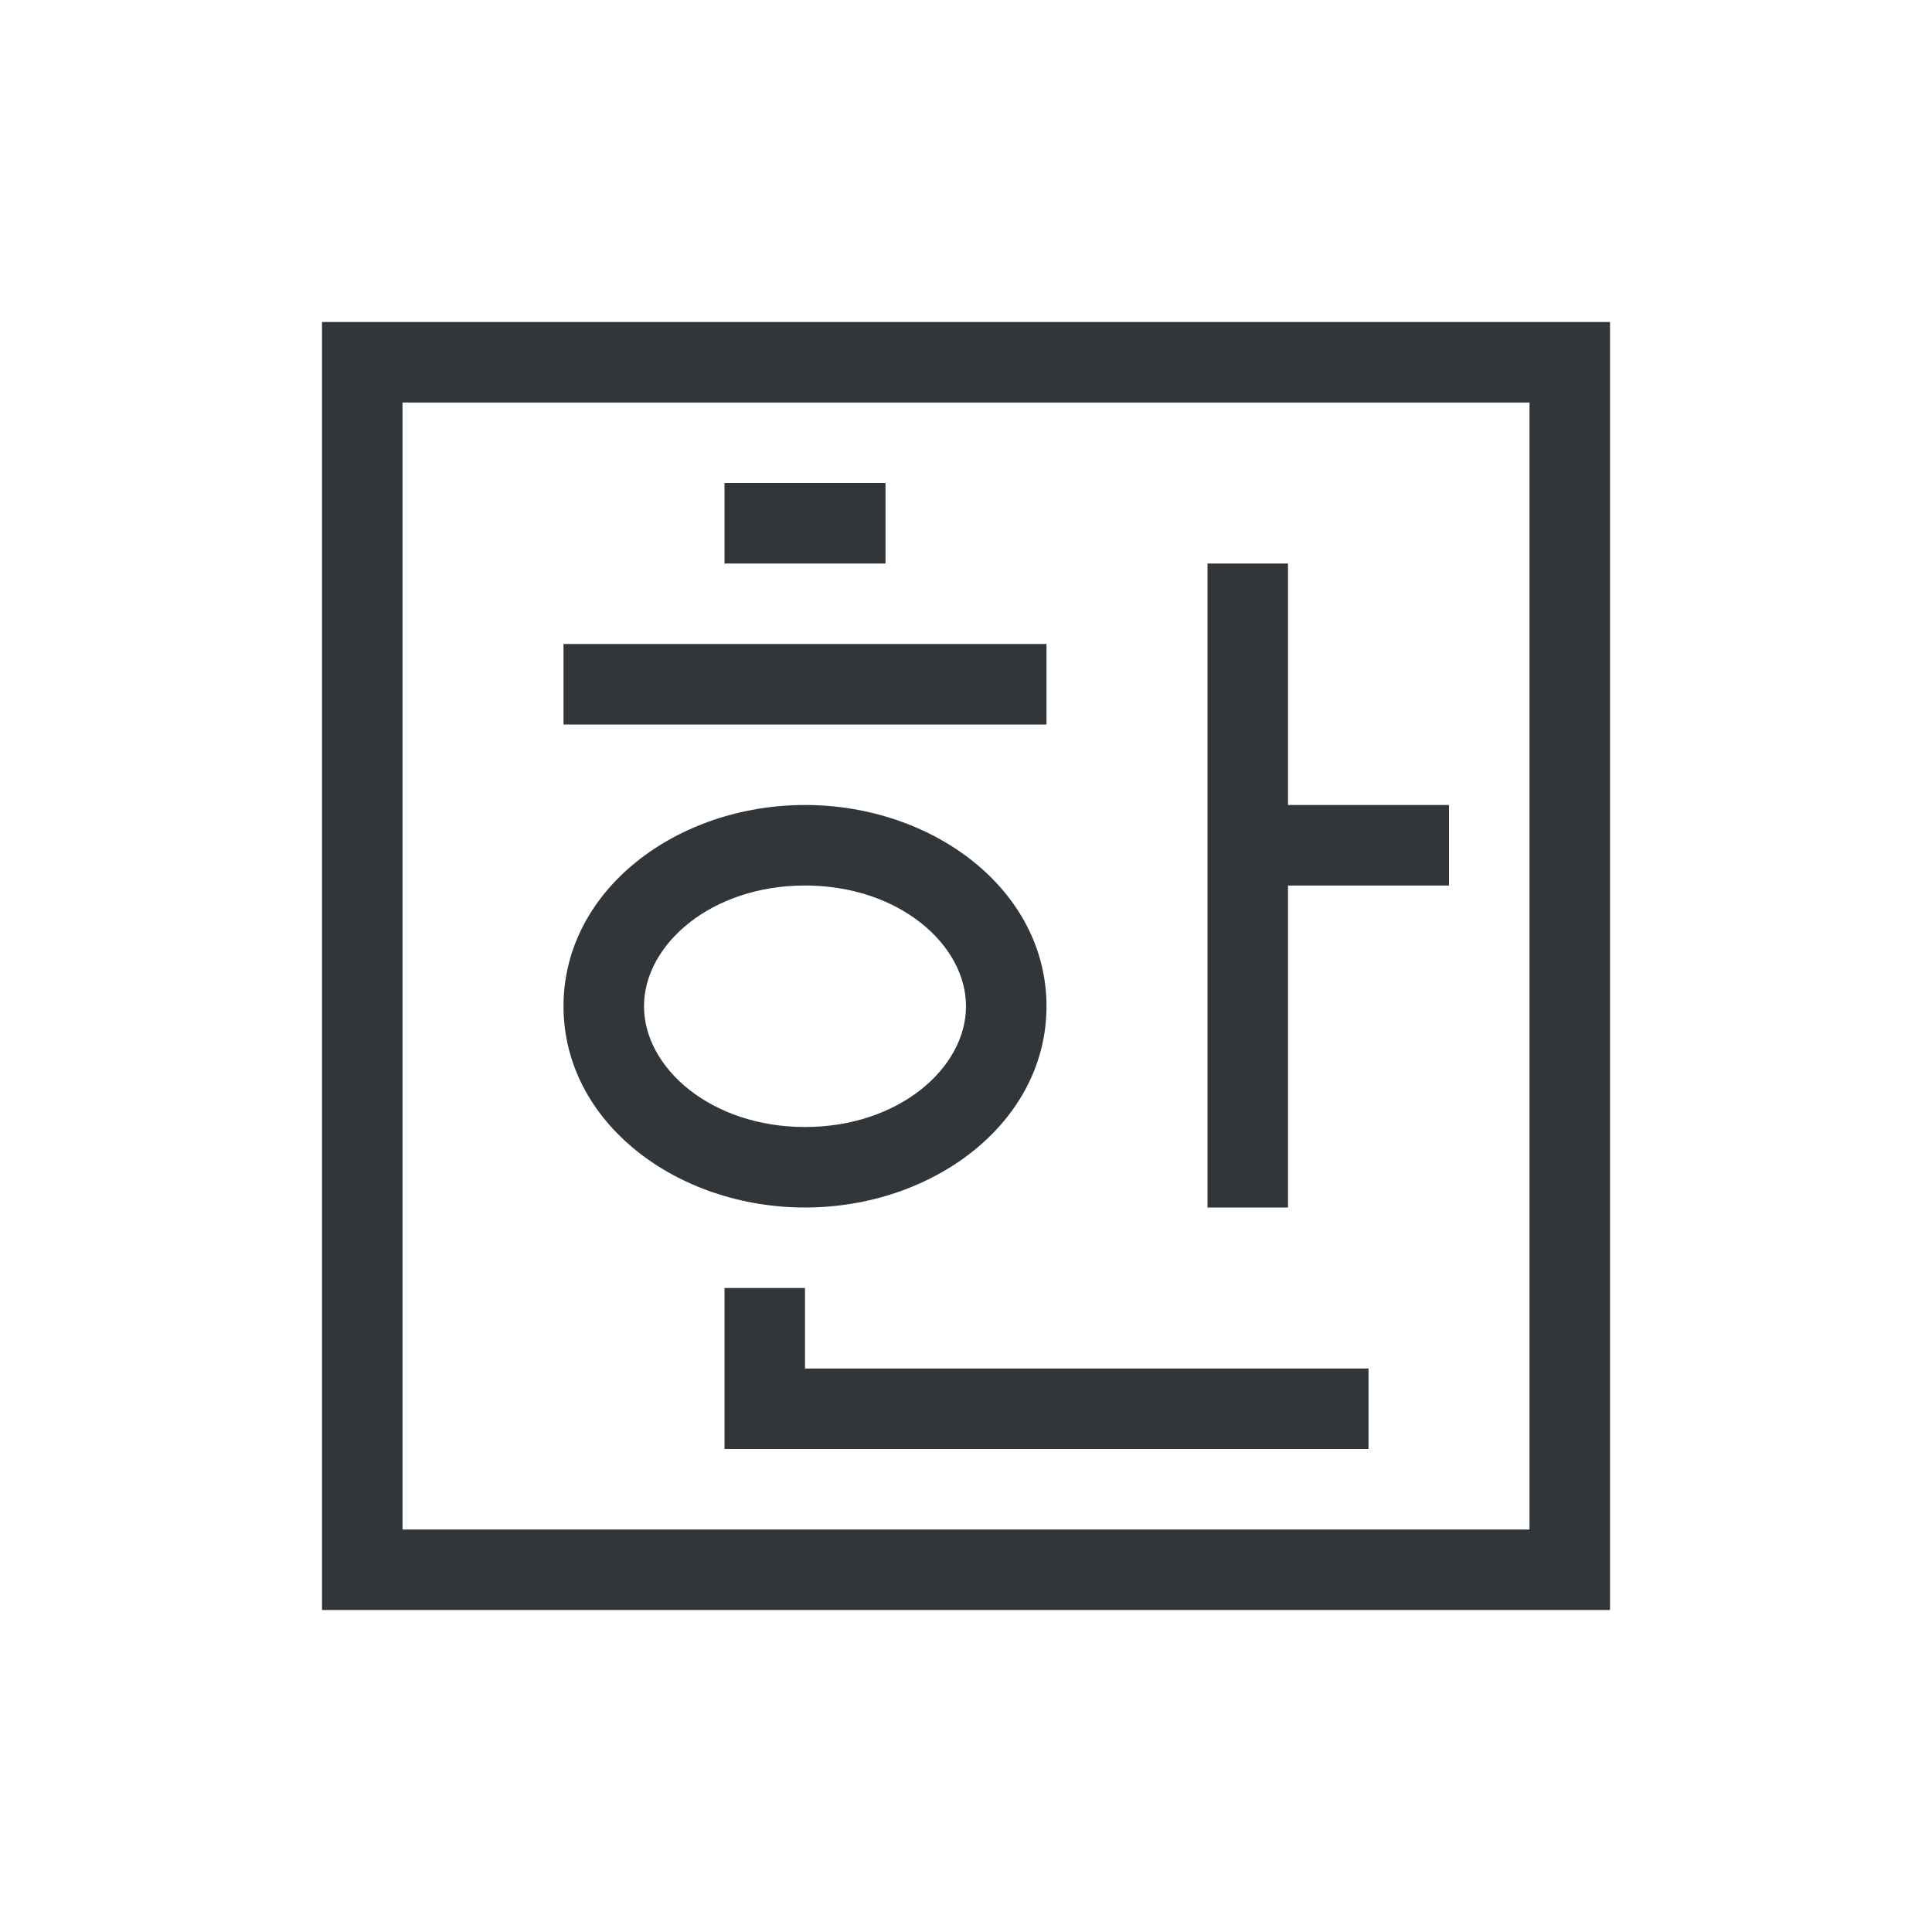 <svg xmlns="http://www.w3.org/2000/svg" xmlns:xlink="http://www.w3.org/1999/xlink" xmlns:cc="http://creativecommons.org/ns#" xmlns:dc="http://purl.org/dc/elements/1.1/" xmlns:rdf="http://www.w3.org/1999/02/22-rdf-syntax-ns#" xmlns:inkscape="http://www.inkscape.org/namespaces/inkscape" xmlns:sodipodi="http://sodipodi.sourceforge.net/DTD/sodipodi-0.dtd" width="24" height="24" viewBox="0 0 24 24">
  <style type="text/css" id="current-color-scheme">.ColorScheme-Text{color:#31363b;}.ColorScheme-Background{color:#eff0f1;}.ColorScheme-Highlight{color:#3daee9;}.ColorScheme-ButtonText { color: #31363b; } </style>
  <g transform="translate(1,1)">
    <g transform="translate(0,-82) translate(2.47097e-09,-88)" id="ime-hangul">
      <rect y="170" x="-2.4709701e-09" height="22" width="22" id="rect4504" style="fill:none;fill-opacity:1;stroke:none"/>
      <path id="path4506" transform="translate(0,70)" d="m 3,103 0,0.5 0,15.5 16,0 0,-16 -16,0 z m 1,1 14,0 0,14 -14,0 0,-14 z m 4,1 0,1 2,0 0,-1 -2,0 z m 6,1 0,8 1,0 0,-4 2,0 0,-1 -2,0 0,-3 -1,0 z m -8,1 0,1 6,0 0,-1 -6,0 z m 3,2 c -1.597,0 -3,1.058 -3,2.5 0,1.442 1.403,2.5 3,2.5 1.597,0 3,-1.058 3,-2.5 0,-1.442 -1.403,-2.5 -3,-2.5 z m 0,1 c 1.165,0 2,0.733 2,1.5 0,0.767 -0.835,1.5 -2,1.5 -1.165,0 -2,-0.733 -2,-1.5 0,-0.767 0.835,-1.5 2,-1.5 z m -1,5 0,2 8,0 0,-1 -7,0 0,-1 -1,0 z" style="fill:currentColor;fill-opacity:1;stroke:none" class="ColorScheme-Text"/>
    </g>
  </g>
</svg>
